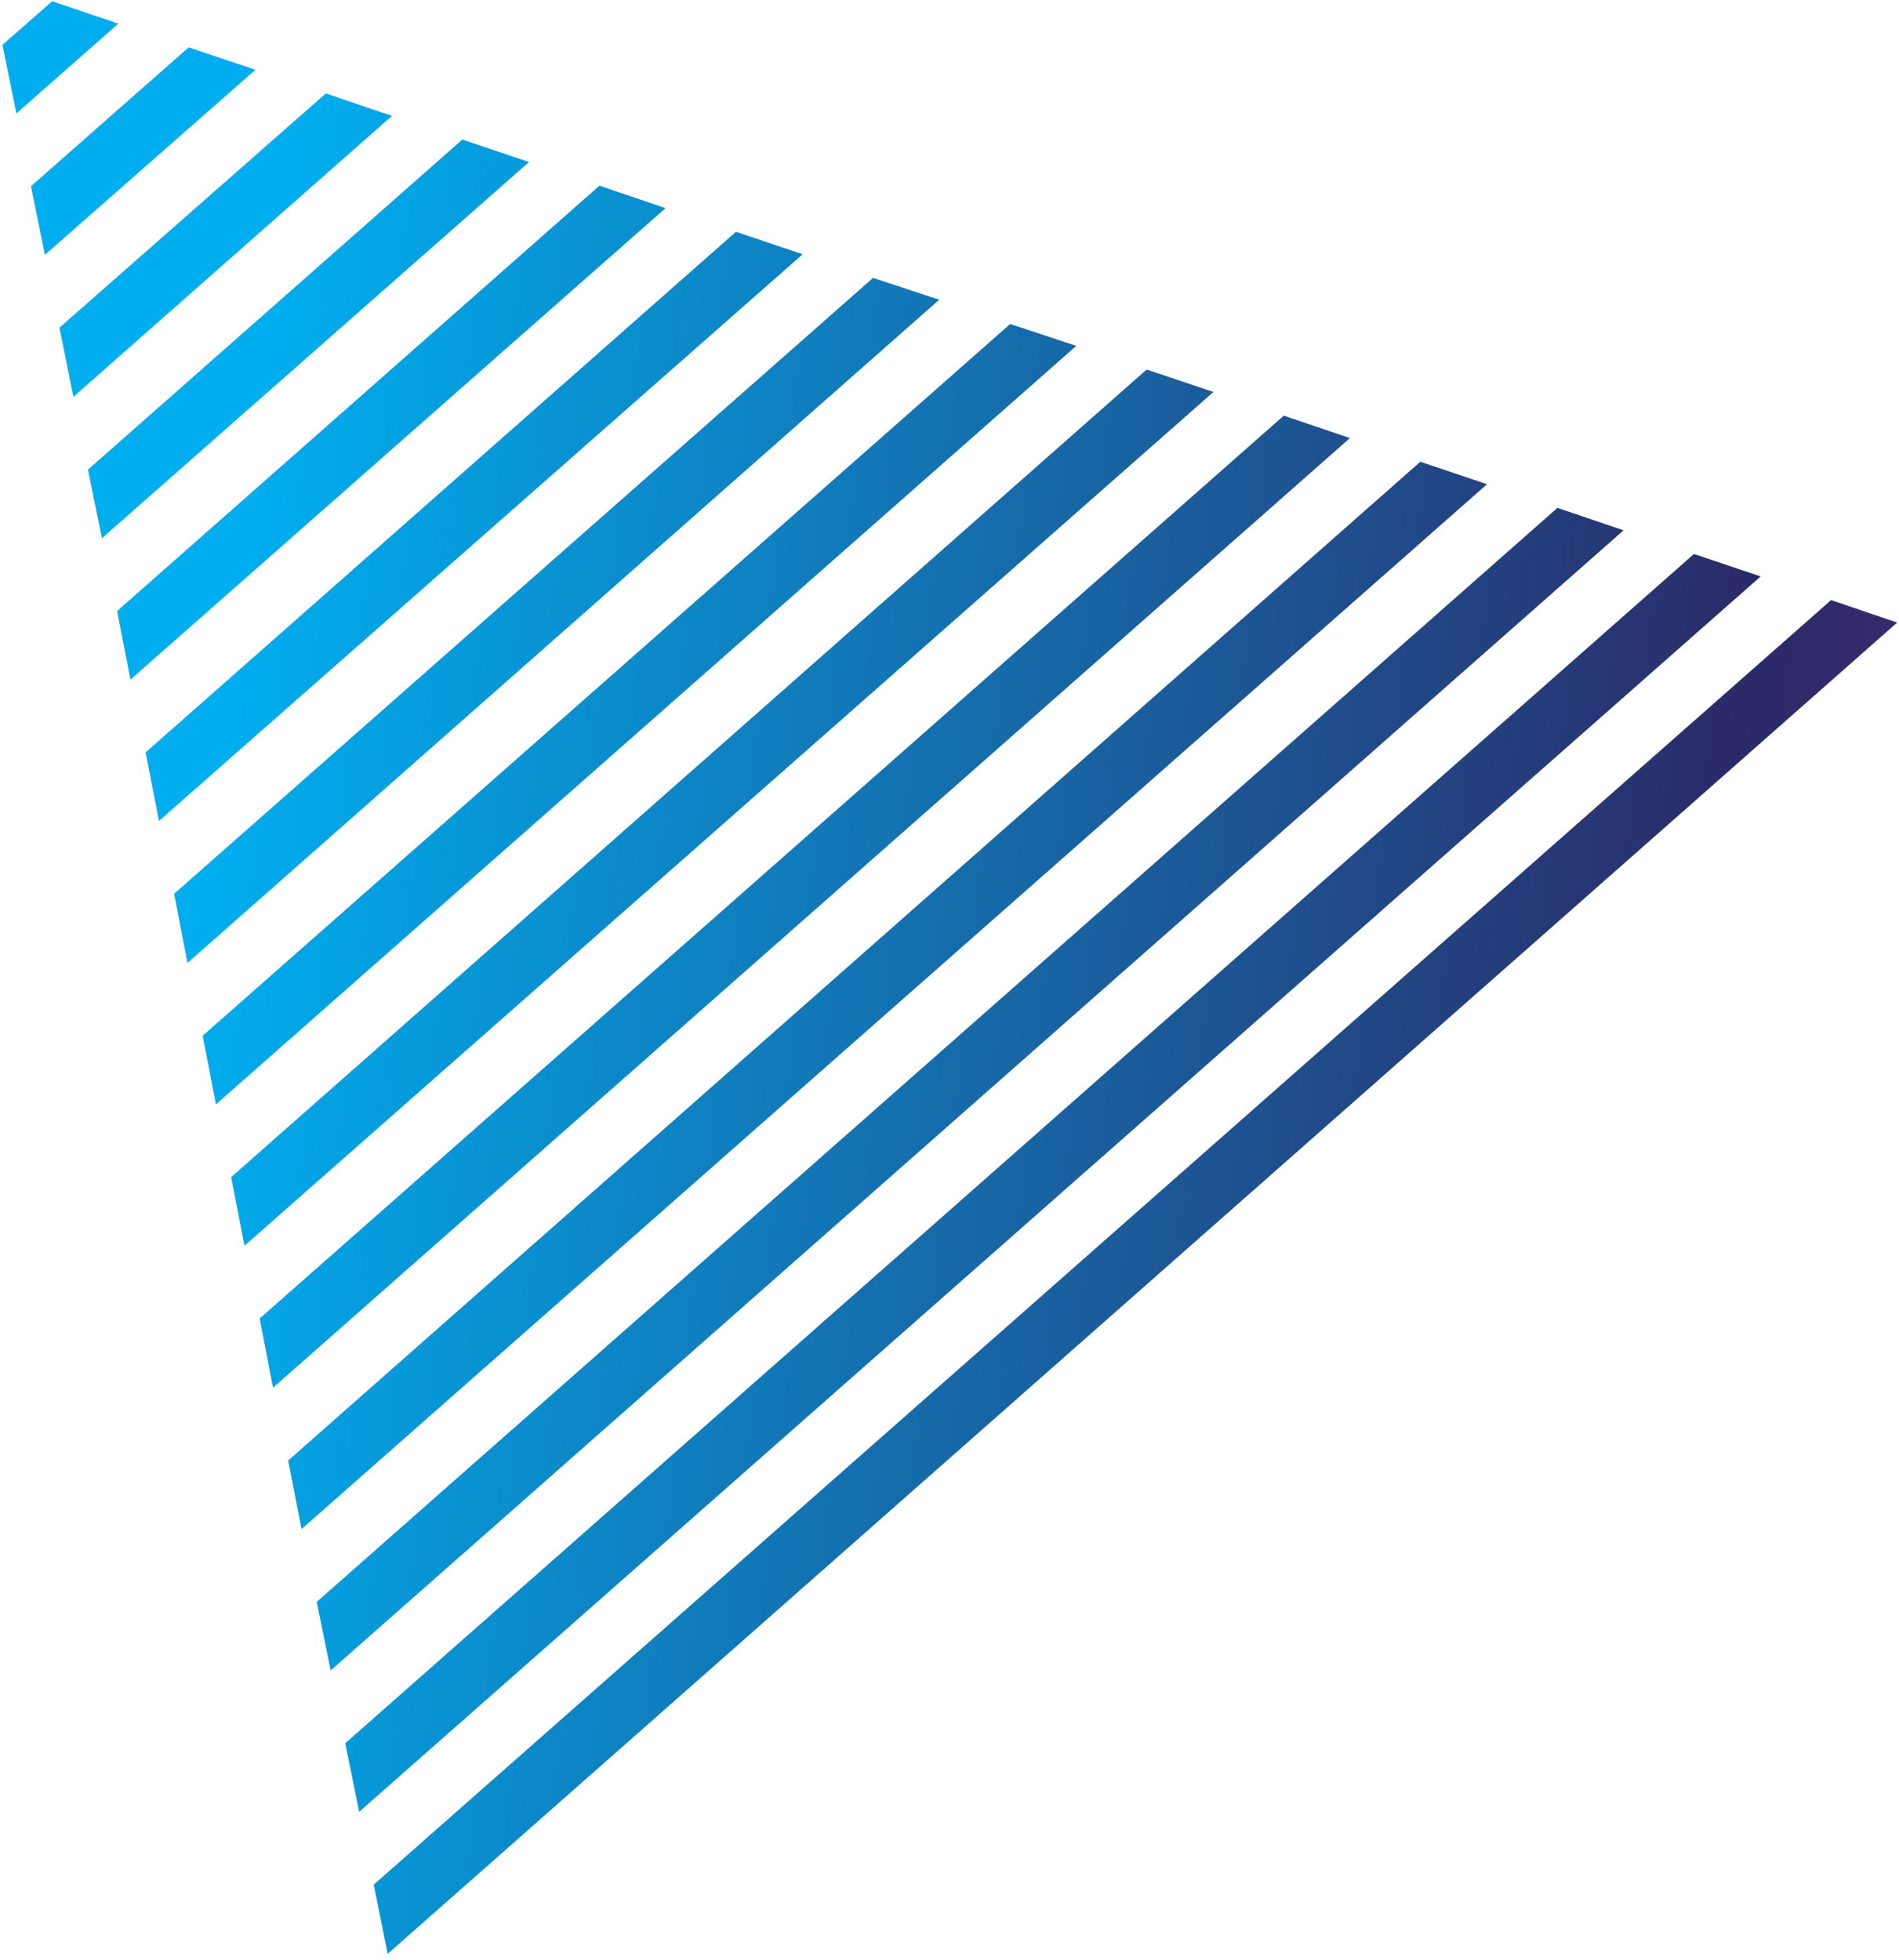 <svg xmlns="http://www.w3.org/2000/svg" xmlns:xlink="http://www.w3.org/1999/xlink" viewBox="0 0 313 323" enable-background="new 0 0 313 323" class="mdl-js"><g id="layout"><g><defs><path id="SVGID_876_" transform="matrix(0.794 -0.607 0.607 0.794 -41.535 85.82)" d="M-61.4-46.6h334.8v301.7H-61.4z"/></defs><clipPath id="SVGID_1_"><use xlink:href="#SVGID_876_" overflow="visible"/></clipPath><g clip-path="url(#SVGID_1_)"><defs><path id="SVGID_878_" transform="matrix(0.794 -0.607 0.607 0.794 -41.535 85.82)" d="M-61.4-46.6h334.8v301.7H-61.4z"/></defs><clipPath id="SVGID_2_"><use xlink:href="#SVGID_878_" overflow="visible"/></clipPath><g clip-path="url(#SVGID_2_)"><g><defs><path id="SVGID_880_" transform="matrix(0.794 -0.607 0.607 0.794 -46.483 81.942)" d="M-95.6-55h386.9v329.2H-95.6z"/></defs><clipPath id="SVGID_3_"><use xlink:href="#SVGID_880_" overflow="visible"/></clipPath><g clip-path="url(#SVGID_3_)"><defs><path id="SVGID_882_" d="M-1.7-3.1 64.6 325.8 316.2 104 316 103.7-1.6-3.2z"/></defs><clipPath id="SVGID_4_"><use xlink:href="#SVGID_882_" overflow="visible"/></clipPath><g clip-path="url(#SVGID_4_)"><defs><path id="SVGID_884_" transform="matrix(0.75 -0.661 0.661 0.75 -111.677 180.314)" d="M-77 232.9h519.5v10H-77z"/></defs><clipPath id="SVGID_6_"><use xlink:href="#SVGID_884_" overflow="visible"/></clipPath><linearGradient id="SVGID_8_" gradientUnits="userSpaceOnUse" x1="4147.898" y1="258.758" x2="4149.616" y2="258.758" gradientTransform="matrix(288.086 32.841 32.841 -288.086 -1203424.75 -61455.797)"><stop offset="0" style="stop-color:#00adee"/><stop offset=".496" style="stop-color:#2b2a68"/><stop offset=".995" style="stop-color:#ab2e8e"/><stop offset="1" style="stop-color:#ab2e8e"/></linearGradient><path clip-path="url(#SVGID_6_)" fill="url(#SVGID_8_)" d="M3.4 19.7 406.7 65.6 362.2 456.2l-403.4-46z"/></g></g><g clip-path="url(#SVGID_3_)"><defs><path id="SVGID_887_" d="M61.6 310.6 63.9 322 312.7 102.6 301.8 98.9z"/></defs><clipPath id="SVGID_10_"><use xlink:href="#SVGID_887_" overflow="visible"/></clipPath><linearGradient id="SVGID_12_" gradientUnits="userSpaceOnUse" x1="4147.898" y1="258.86" x2="4149.616" y2="258.86" gradientTransform="matrix(288.086 32.841 32.841 -288.086 -1203424.75 -61455.797)"><stop offset="0" style="stop-color:#00adee"/><stop offset=".496" style="stop-color:#2b2a68"/><stop offset=".995" style="stop-color:#ab2e8e"/><stop offset="1" style="stop-color:#ab2e8e"/></linearGradient><path clip-path="url(#SVGID_10_)" fill="url(#SVGID_12_)" d="M70 68 329.4 97.6 300.8 349 41.3 319.4z"/></g><g clip-path="url(#SVGID_3_)"><defs><path id="SVGID_890_" d="M56.9 287.3 59.2 298.6 290.2 95 279.2 91.3z"/></defs><clipPath id="SVGID_14_"><use xlink:href="#SVGID_890_" overflow="visible"/></clipPath><linearGradient id="SVGID_15_" gradientUnits="userSpaceOnUse" x1="4147.898" y1="258.907" x2="4149.616" y2="258.907" gradientTransform="matrix(288.086 32.841 32.841 -288.086 -1203424.75 -61455.797)"><stop offset="0" style="stop-color:#00adee"/><stop offset=".496" style="stop-color:#2b2a68"/><stop offset=".995" style="stop-color:#ab2e8e"/><stop offset="1" style="stop-color:#ab2e8e"/></linearGradient><path clip-path="url(#SVGID_14_)" fill="url(#SVGID_15_)" d="M64.4 62.3 305.8 89.8 279.1 323.7 37.8 296.2z"/></g><g clip-path="url(#SVGID_3_)"><defs><path id="SVGID_893_" d="M52.2 264 54.5 275.3 267.6 87.4 256.7 83.7z"/></defs><clipPath id="SVGID_17_"><use xlink:href="#SVGID_893_" overflow="visible"/></clipPath><linearGradient id="SVGID_19_" gradientUnits="userSpaceOnUse" x1="4147.898" y1="258.955" x2="4149.616" y2="258.955" gradientTransform="matrix(288.086 32.841 32.841 -288.086 -1203424.75 -61455.797)"><stop offset="0" style="stop-color:#00adee"/><stop offset=".496" style="stop-color:#2b2a68"/><stop offset=".995" style="stop-color:#ab2e8e"/><stop offset="1" style="stop-color:#ab2e8e"/></linearGradient><path clip-path="url(#SVGID_17_)" fill="url(#SVGID_19_)" d="M58.9 56.7 282.1 82.1 257.4 298.4 34.2 273z"/></g><g clip-path="url(#SVGID_3_)"><defs><path id="SVGID_896_" d="M47.5 240.7 49.7 252 245.1 79.8 234.1 76.1z"/></defs><clipPath id="SVGID_20_"><use xlink:href="#SVGID_896_" overflow="visible"/></clipPath><linearGradient id="SVGID_22_" gradientUnits="userSpaceOnUse" x1="4147.898" y1="259.003" x2="4149.616" y2="259.003" gradientTransform="matrix(288.086 32.841 32.841 -288.086 -1203424.75 -61455.797)"><stop offset="0" style="stop-color:#00adee"/><stop offset=".496" style="stop-color:#2b2a68"/><stop offset=".995" style="stop-color:#ab2e8e"/><stop offset="1" style="stop-color:#ab2e8e"/></linearGradient><path clip-path="url(#SVGID_20_)" fill="url(#SVGID_22_)" d="M53.3 51 258.4 74.4 235.7 273.2 30.6 249.8z"/></g><g clip-path="url(#SVGID_3_)"><defs><path id="SVGID_899_" d="M42.8 217.3 45 228.7 222.5 72.2 211.6 68.5z"/></defs><clipPath id="SVGID_23_"><use xlink:href="#SVGID_899_" overflow="visible"/></clipPath><linearGradient id="SVGID_25_" gradientUnits="userSpaceOnUse" x1="4147.898" y1="259.05" x2="4149.616" y2="259.05" gradientTransform="matrix(288.086 32.841 32.841 -288.086 -1203424.75 -61455.797)"><stop offset="0" style="stop-color:#00adee"/><stop offset=".496" style="stop-color:#2b2a68"/><stop offset=".995" style="stop-color:#ab2e8e"/><stop offset="1" style="stop-color:#ab2e8e"/></linearGradient><path clip-path="url(#SVGID_23_)" fill="url(#SVGID_25_)" d="M47.7 45.4 234.7 66.7 214 247.9 27.1 226.6z"/></g><g clip-path="url(#SVGID_3_)"><defs><path id="SVGID_902_" d="M38.1 194 40.3 205.3 2e2 64.6 189 60.9z"/></defs><clipPath id="SVGID_26_"><use xlink:href="#SVGID_902_" overflow="visible"/></clipPath><linearGradient id="SVGID_28_" gradientUnits="userSpaceOnUse" x1="4147.898" y1="259.098" x2="4149.616" y2="259.098" gradientTransform="matrix(288.086 32.841 32.841 -288.086 -1203424.75 -61455.797)"><stop offset="0" style="stop-color:#00adee"/><stop offset=".496" style="stop-color:#2b2a68"/><stop offset=".995" style="stop-color:#ab2e8e"/><stop offset="1" style="stop-color:#ab2e8e"/></linearGradient><path clip-path="url(#SVGID_26_)" fill="url(#SVGID_28_)" d="M42.2 39.7 211 58.9 192.3 222.6 23.5 203.4z"/></g><g clip-path="url(#SVGID_3_)"><defs><path id="SVGID_905_" d="M33.4 170.7 35.6 182 177.4 57 166.5 53.4z"/></defs><clipPath id="SVGID_29_"><use xlink:href="#SVGID_905_" overflow="visible"/></clipPath><linearGradient id="SVGID_31_" gradientUnits="userSpaceOnUse" x1="4147.898" y1="259.146" x2="4149.616" y2="259.146" gradientTransform="matrix(288.086 32.841 32.841 -288.086 -1203424.75 -61455.797)"><stop offset="0" style="stop-color:#00adee"/><stop offset=".496" style="stop-color:#2b2a68"/><stop offset=".995" style="stop-color:#ab2e8e"/><stop offset="1" style="stop-color:#ab2e8e"/></linearGradient><path clip-path="url(#SVGID_29_)" fill="url(#SVGID_31_)" d="M36.6 34 187.3 51.2 170.6 197.4 20 180.2z"/></g><g clip-path="url(#SVGID_3_)"><defs><path id="SVGID_908_" d="M28.7 147.3 30.9 158.7 154.8 49.4 143.9 45.8z"/></defs><clipPath id="SVGID_32_"><use xlink:href="#SVGID_908_" overflow="visible"/></clipPath><linearGradient id="SVGID_34_" gradientUnits="userSpaceOnUse" x1="4147.898" y1="259.193" x2="4149.616" y2="259.193" gradientTransform="matrix(288.086 32.841 32.841 -288.086 -1203424.75 -61455.797)"><stop offset="0" style="stop-color:#00adee"/><stop offset=".496" style="stop-color:#2b2a68"/><stop offset=".995" style="stop-color:#ab2e8e"/><stop offset="1" style="stop-color:#ab2e8e"/></linearGradient><path clip-path="url(#SVGID_32_)" fill="url(#SVGID_34_)" d="M31.1 28.4 163.6 43.5 148.9 172.1 16.4 157z"/></g><g clip-path="url(#SVGID_3_)"><defs><path id="SVGID_911_" d="M24 124 26.2 135.3 132.3 41.9 121.3 38.2z"/></defs><clipPath id="SVGID_35_"><use xlink:href="#SVGID_911_" overflow="visible"/></clipPath><linearGradient id="SVGID_37_" gradientUnits="userSpaceOnUse" x1="4147.898" y1="259.241" x2="4149.616" y2="259.241" gradientTransform="matrix(288.086 32.841 32.841 -288.086 -1203424.75 -61455.797)"><stop offset="0" style="stop-color:#00adee"/><stop offset=".496" style="stop-color:#2b2a68"/><stop offset=".995" style="stop-color:#ab2e8e"/><stop offset="1" style="stop-color:#ab2e8e"/></linearGradient><path clip-path="url(#SVGID_35_)" fill="url(#SVGID_37_)" d="M25.5 22.7 139.9 35.8 127.2 146.9 12.8 133.8z"/></g><g clip-path="url(#SVGID_3_)"><defs><path id="SVGID_914_" d="M19.3 100.7 21.5 112l88.2-77.7L98.8 30.6z"/></defs><clipPath id="SVGID_38_"><use xlink:href="#SVGID_914_" overflow="visible"/></clipPath><linearGradient id="SVGID_40_" gradientUnits="userSpaceOnUse" x1="4147.898" y1="259.288" x2="4149.616" y2="259.288" gradientTransform="matrix(288.086 32.841 32.841 -288.086 -1203424.75 -61455.797)"><stop offset="0" style="stop-color:#00adee"/><stop offset=".496" style="stop-color:#2b2a68"/><stop offset=".995" style="stop-color:#ab2e8e"/><stop offset="1" style="stop-color:#ab2e8e"/></linearGradient><path clip-path="url(#SVGID_38_)" fill="url(#SVGID_40_)" d="M19.9 17.1 116.2 28.1 105.5 121.6l-96.2-11z"/></g><g clip-path="url(#SVGID_3_)"><defs><path id="SVGID_917_" d="M14.5 77.4 16.8 88.7l70.4-62L76.2 23z"/></defs><clipPath id="SVGID_41_"><use xlink:href="#SVGID_917_" overflow="visible"/></clipPath><linearGradient id="SVGID_43_" gradientUnits="userSpaceOnUse" x1="4147.898" y1="259.336" x2="4149.616" y2="259.336" gradientTransform="matrix(288.086 32.841 32.841 -288.086 -1203424.75 -61455.797)"><stop offset="0" style="stop-color:#00adee"/><stop offset=".496" style="stop-color:#2b2a68"/><stop offset=".995" style="stop-color:#ab2e8e"/><stop offset="1" style="stop-color:#ab2e8e"/></linearGradient><path clip-path="url(#SVGID_41_)" fill="url(#SVGID_43_)" d="M14.4 11.4l78.1 8.9L83.8 96.3 5.7 87.4z"/></g><g clip-path="url(#SVGID_3_)"><defs><path id="SVGID_920_" d="M9.8 54 12.1 65.4 64.6 19.1 53.7 15.4z"/></defs><clipPath id="SVGID_44_"><use xlink:href="#SVGID_920_" overflow="visible"/></clipPath><linearGradient id="SVGID_46_" gradientUnits="userSpaceOnUse" x1="4147.898" y1="259.384" x2="4149.616" y2="259.384" gradientTransform="matrix(288.086 32.841 32.841 -288.086 -1203424.75 -61455.797)"><stop offset="0" style="stop-color:#00adee"/><stop offset=".496" style="stop-color:#2b2a68"/><stop offset=".995" style="stop-color:#ab2e8e"/><stop offset="1" style="stop-color:#ab2e8e"/></linearGradient><path clip-path="url(#SVGID_44_)" fill="url(#SVGID_46_)" d="M8.8 5.8l60 6.8L62.1 71.1 2.2 64.2z"/></g><g clip-path="url(#SVGID_3_)"><defs><path id="SVGID_923_" d="M5.1 30.7 7.4 42 42.1 11.5l-11-3.7z"/></defs><clipPath id="SVGID_47_"><use xlink:href="#SVGID_923_" overflow="visible"/></clipPath><linearGradient id="SVGID_49_" gradientUnits="userSpaceOnUse" x1="4147.898" y1="259.432" x2="4149.616" y2="259.432" gradientTransform="matrix(288.086 32.841 32.841 -288.086 -1203424.75 -61455.797)"><stop offset="0" style="stop-color:#00adee"/><stop offset=".496" style="stop-color:#2b2a68"/><stop offset=".995" style="stop-color:#ab2e8e"/><stop offset="1" style="stop-color:#ab2e8e"/></linearGradient><path clip-path="url(#SVGID_47_)" fill="url(#SVGID_49_)" d="M3.3.1 45.1 4.9 40.4 45.8-1.4 41z"/></g><g clip-path="url(#SVGID_3_)"><defs><path id="SVGID_926_" d="M.4 7.4 2.7 18.7 19.5 3.9 8.6.2z"/></defs><clipPath id="SVGID_50_"><use xlink:href="#SVGID_926_" overflow="visible"/></clipPath><linearGradient id="SVGID_52_" gradientUnits="userSpaceOnUse" x1="4147.898" y1="259.479" x2="4149.616" y2="259.479" gradientTransform="matrix(288.086 32.841 32.841 -288.086 -1203424.75 -61455.797)"><stop offset="0" style="stop-color:#00adee"/><stop offset=".496" style="stop-color:#2b2a68"/><stop offset=".995" style="stop-color:#ab2e8e"/><stop offset="1" style="stop-color:#ab2e8e"/></linearGradient><path clip-path="url(#SVGID_50_)" fill="url(#SVGID_52_)" d="M-2.3-5.5 21.4-2.8 18.7 20.5-4.9 17.8z"/></g></g></g></g></g></g><g id="modules" display="none"/><g id="grid" display="none"/></svg>